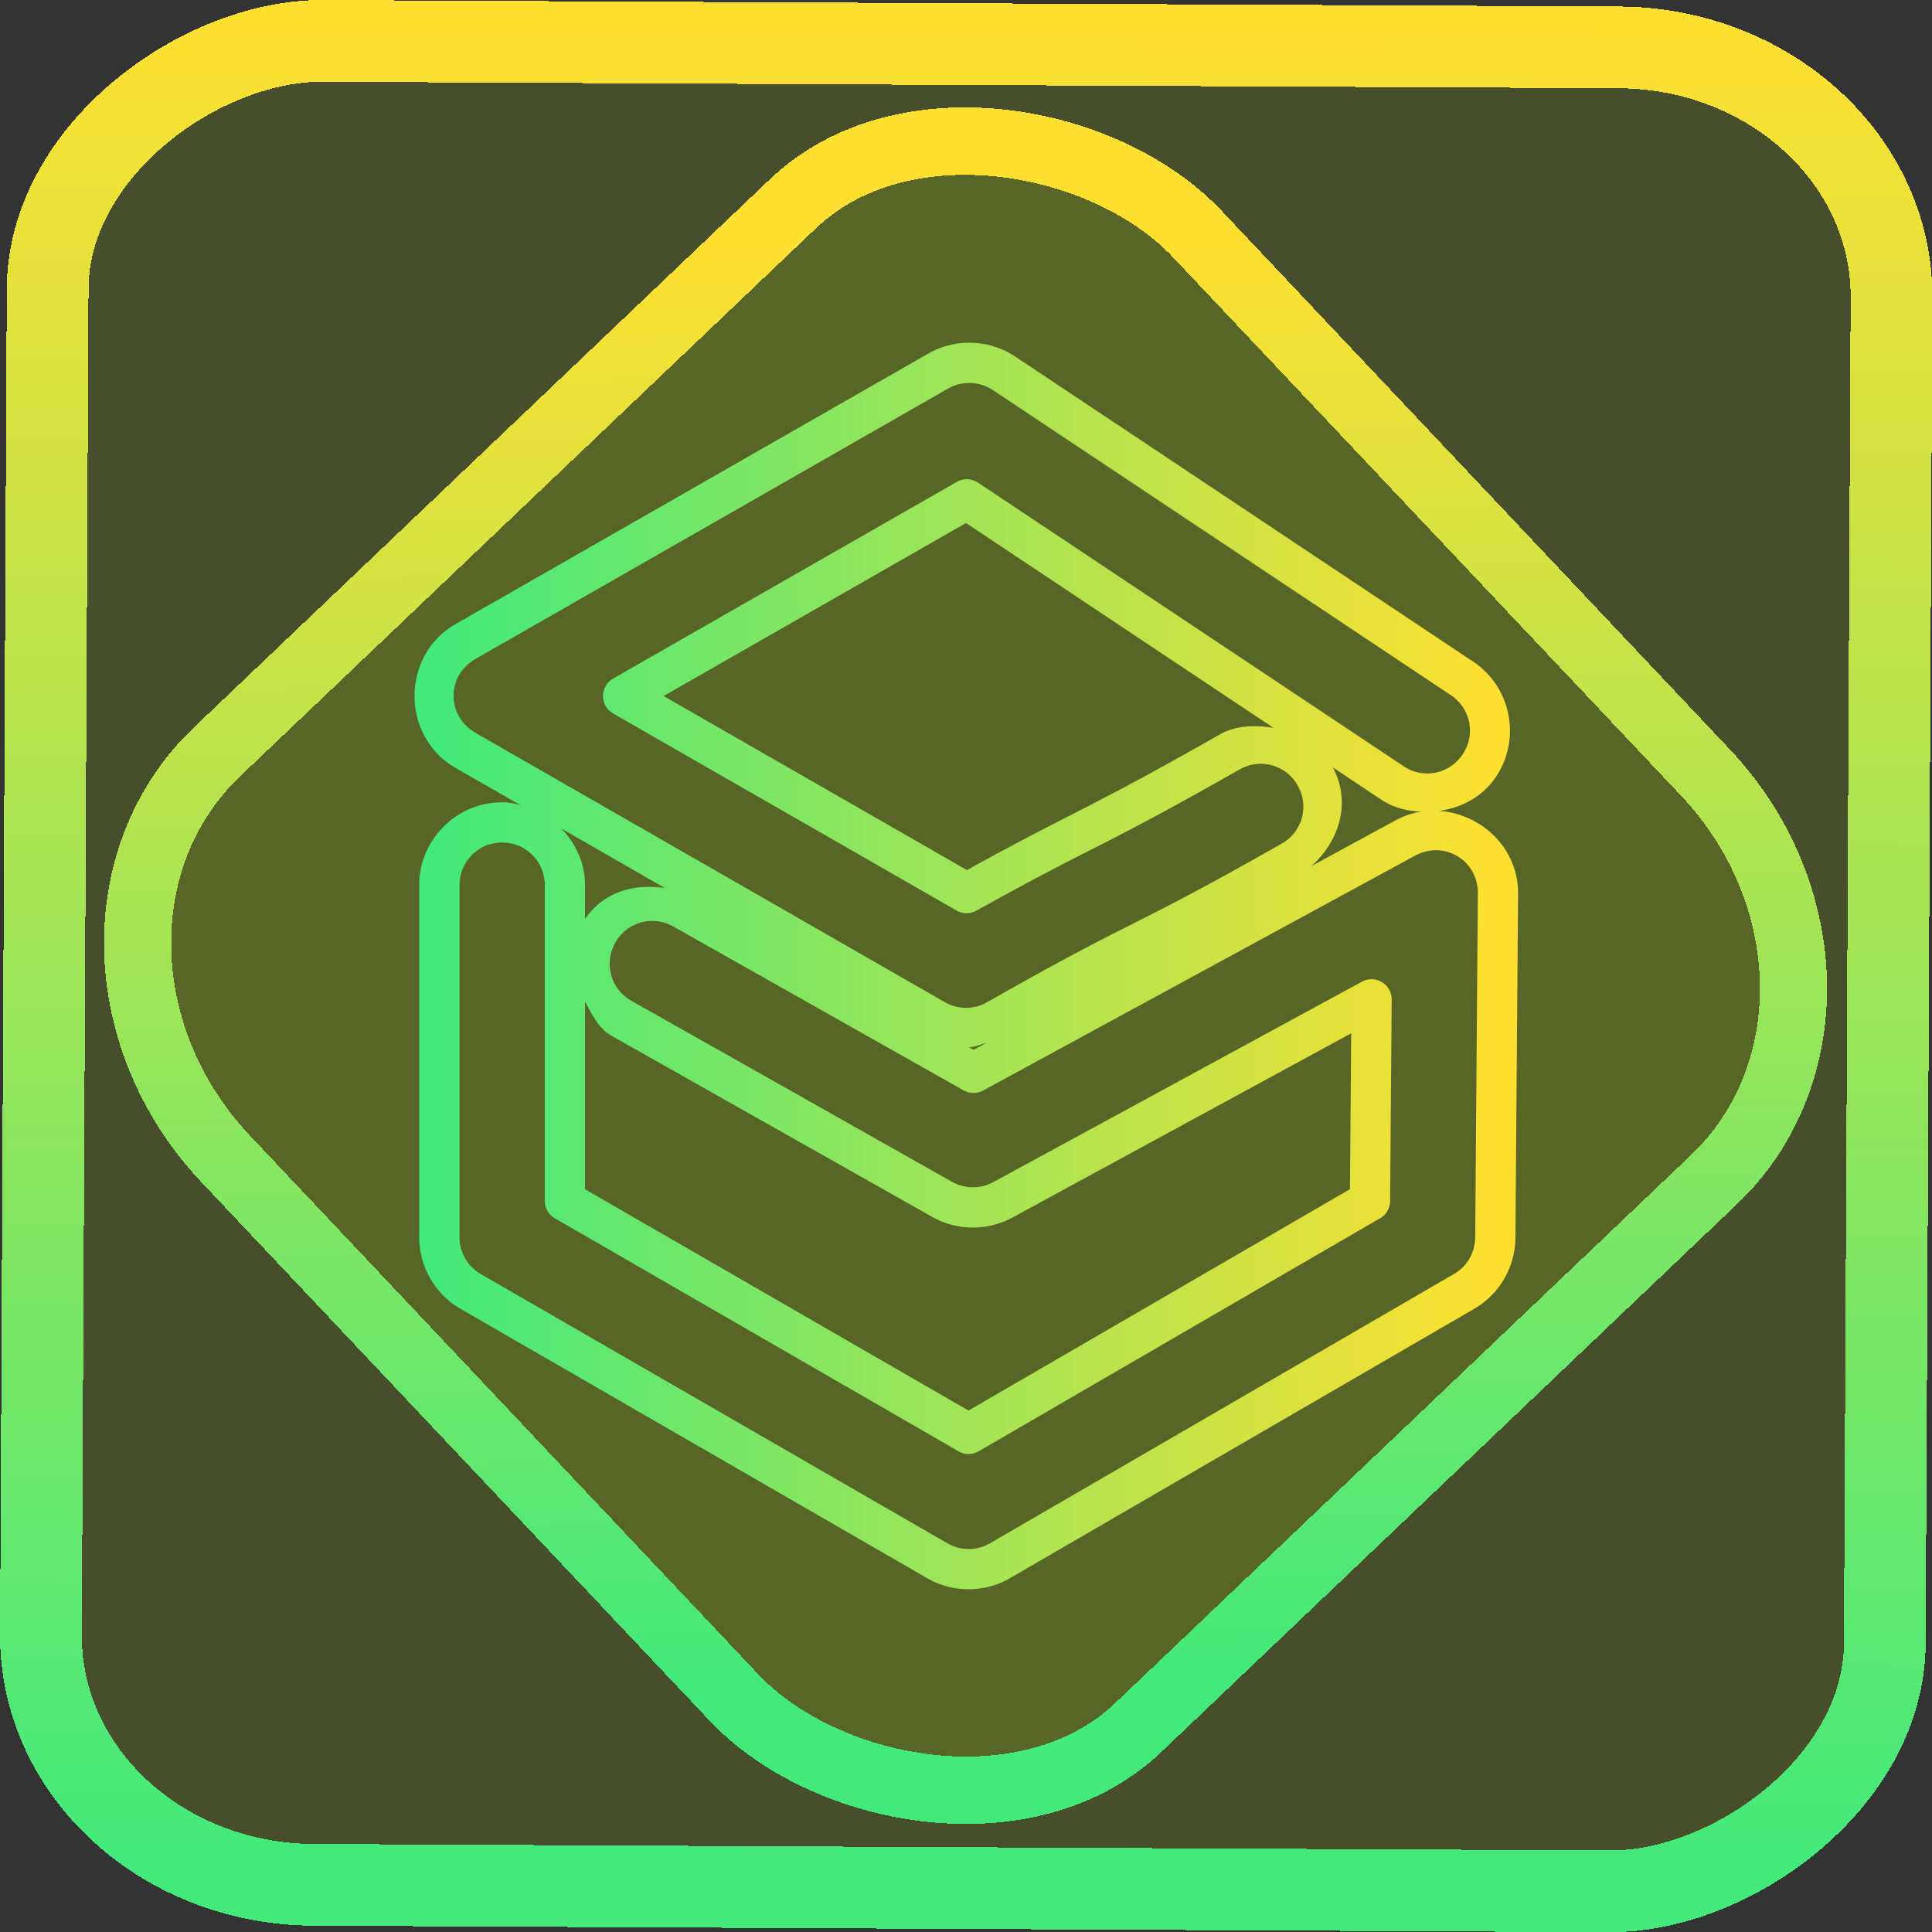 <?xml version="1.0" encoding="UTF-8" standalone="no"?>
<svg
   width="48"
   height="48"
   version="1.1"
   id="svg20"
   sodipodi:docname="minecraft.svg"
   inkscape:version="1.1.2 (0a00cf5339, 2022-02-04)"
   xmlns:inkscape="http://www.inkscape.org/namespaces/inkscape"
   xmlns:sodipodi="http://sodipodi.sourceforge.net/DTD/sodipodi-0.dtd"
   xmlns:xlink="http://www.w3.org/1999/xlink"
   xmlns="http://www.w3.org/2000/svg"
   xmlns:svg="http://www.w3.org/2000/svg">
  <rect width="100%" height="100%" fill="#333333" stroke="none"/>
  <sodipodi:namedview
     id="namedview22"
     pagecolor="#ffffff"
     bordercolor="#666666"
     borderopacity="1.0"
     inkscape:pageshadow="2"
     inkscape:pageopacity="0.0"
     inkscape:pagecheckerboard="0"
     showgrid="false"
     width="48px"
     inkscape:zoom="10.21875"
     inkscape:cx="23.29052"
     inkscape:cy="36.795107"
     inkscape:window-width="1600"
     inkscape:window-height="836"
     inkscape:window-x="0"
     inkscape:window-y="0"
     inkscape:window-maximized="1"
     inkscape:current-layer="svg20" />
  <defs
     id="defs14">
    <linearGradient
       id="b">
      <stop
         offset="0"
         stop-color="#43e97b"
         id="stop2" />
      <stop
         offset="1"
         stop-color="#ffe031"
         id="stop4" />
    </linearGradient>
    <linearGradient
       id="a">
      <stop
         offset="0"
         stop-color="#43e97b"
         id="stop7" />
      <stop
         offset="1"
         stop-color="#ffe031"
         id="stop9" />
    </linearGradient>
    <linearGradient
       xlink:href="#b"
       id="d"
       x1="259.988"
       y1="-50.293"
       x2="258.146"
       y2="417.596"
       gradientUnits="userSpaceOnUse"
       gradientTransform="matrix(0.061,0,0,0.061,8.435,8.416)" />
    <radialGradient
       xlink:href="#a"
       id="c"
       cx="132.346"
       cy="255.688"
       fx="132.346"
       fy="255.688"
       r="215.922"
       gradientTransform="matrix(0.029,1.182,-2.347,0.058,846.124,-40.152)"
       gradientUnits="userSpaceOnUse" />
    <linearGradient
       inkscape:collect="always"
       xlink:href="#b"
       id="linearGradient872"
       x1="-12.026"
       y1="6.117"
       x2="-0.085"
       y2="6.117"
       gradientUnits="userSpaceOnUse"
       gradientTransform="matrix(3.837,0,0,3.838,-1.0591751e-4,-0.008)" />
    <linearGradient
       id="_lgradient_1"
       x1="0.183"
       y1="0.249"
       x2="0.903"
       y2="0.903"
       gradientTransform="matrix(24.617,0,0,24.816,10.841,10.09)"
       gradientUnits="userSpaceOnUse">
      <stop
         offset="2.609%"
         stop-opacity="1"
         style="stop-color:rgb(179,255,171)"
         id="stop2-7" />
      <stop
         offset="98.696%"
         stop-opacity="1"
         style="stop-color:rgb(18,255,247)"
         id="stop4-5" />
    </linearGradient>
    <linearGradient
       inkscape:collect="always"
       xlink:href="#b"
       id="linearGradient15"
       x1="-9.685"
       y1="45.161"
       x2="11.988"
       y2="21.735"
       gradientUnits="userSpaceOnUse"
       gradientTransform="matrix(1.115,0,0,1.115,-0.013,-3.336)" />
    <linearGradient
       inkscape:collect="always"
       xlink:href="#b"
       id="linearGradient1071"
       x1="10.783"
       y1="24"
       x2="37.217"
       y2="24"
       gradientUnits="userSpaceOnUse" />
  </defs>
  <rect
     x="-46.788"
     y="1.22"
     height="45.81"
     rx="6.185"
     shape-rendering="crispEdges"
     id="rect5-6-7-3"
     ry="6.807"
     transform="matrix(0.005,-1,1,0.005,0,0)"
     style="isolation:isolate;fill:#c0ff00;fill-opacity:0.135;stroke:url(#linearGradient872);stroke-width:2.031;stroke-miterlimit:4;stroke-dasharray:none;stroke-opacity:1"
     width="45.812" />
  <rect
     x="-15.691"
     y="17.256"
     height="33.353"
     rx="6.794"
     shape-rendering="crispEdges"
     id="rect5-6-6-6-6"
     style="isolation:isolate;fill:#c0ff00;fill-opacity:0.135;stroke:url(#linearGradient15);stroke-width:1.673;stroke-miterlimit:4;stroke-dasharray:none;stroke-opacity:1"
     ry="7.476"
     transform="matrix(0.724,-0.689,0.686,0.727,0,0)"
     width="33.346" />
  <path
     style="color:#000000;fill:url(#linearGradient1071);stroke-linecap:round;stroke-linejoin:round;-inkscape-stroke:none"
     d="m 24.152,8.516 c -0.382,-0.013 -0.762,0.081 -1.094,0.271 L 11.32,15.504 c -1.36,0.779 -1.361,2.794 -0.002,3.574 l 2.373,1.361 c -0.349,-0.272 -0.744,-0.506 -1.217,-0.506 -1.132,-3.5e-5 -2.059,0.929 -2.059,2.061 v 8.742 c 5.7e-5,0.735 0.392,1.416 1.029,1.783 l 11.592,6.691 c 0.638,0.368 1.425,0.366 2.062,-0.004 L 36.625,32.518 c 0.629,-0.365 1.02,-1.038 1.025,-1.766 l 0.066,-8.543 c 0.009,-1.147 -0.925,-1.996 -1.961,-2.061 0.559,-0.082 1.08,-0.35 1.416,-0.854 0.628,-0.942 0.37,-2.23 -0.572,-2.857 L 25.223,8.859 C 24.904,8.647 24.535,8.529 24.152,8.516 Z m -0.035,1 c 0.197,0.007 0.389,0.067 0.553,0.176 l 11.375,7.578 c 0.492,0.328 0.623,0.979 0.295,1.471 -0.328,0.492 -0.977,0.623 -1.469,0.295 L 24.297,11.99 a 0.5,0.5 0 0 0 -0.525,-0.018 l -8.539,4.887 a 0.5,0.5 0 0 0 0,0.867 l 8.533,4.896 a 0.5,0.5 0 0 0 0.492,0.004 c 2.91,-1.623 3.056,-1.527 6.537,-3.508 0.514,-0.292 1.153,-0.118 1.445,0.396 0.292,0.514 0.118,1.153 -0.396,1.445 -3.869,2.201 -3.506,1.771 -7.32,3.941 -0.327,0.186 -0.725,0.185 -1.051,-0.002 l -11.656,-6.689 c -0.731,-0.42 -0.732,-1.421 0,-1.84 L 23.555,9.654 c 0.171,-0.098 0.366,-0.145 0.562,-0.139 z M 24,12.994 l 7.641,5.09 c -0.448,-0.072 -0.918,-0.074 -1.34,0.166 -3.324,1.891 -3.656,1.917 -6.277,3.367 l -7.537,-4.324 z m 9.115,6.072 1.201,0.801 c 0.426,0.284 0.924,0.333 1.398,0.273 -0.348,-0.014 -0.706,0.059 -1.043,0.242 l -2.096,1.139 c 0.709,-0.62 0.999,-1.6 0.539,-2.455 z m -19.164,1.521 2.57,1.477 c -0.773,-0.119 -1.533,0.098 -1.986,0.771 v -0.842 c 1.7e-5,-0.547 -0.232,-1.036 -0.584,-1.406 z m -1.477,0.346 c 0.591,-1.9e-5 1.061,0.469 1.061,1.061 v 7.842 a 0.5,0.5 0 0 0 0.25,0.432 l 10.029,5.789 a 0.5,0.5 0 0 0 0.5,0 l 9.975,-5.791 a 0.5,0.5 0 0 0 0.248,-0.428 l 0.039,-5.006 a 0.5,0.5 0 0 0 -0.738,-0.443 l -9.16,4.98 c -0.322,0.175 -0.708,0.172 -1.027,-0.008 L 15.688,24.865 c -0.515,-0.291 -0.691,-0.93 -0.4,-1.445 0.291,-0.515 0.928,-0.691 1.443,-0.4 l 7.209,4.07 a 0.5,0.5 0 0 0 0.484,0.004 l 10.727,-5.832 c 0.73,-0.397 1.573,0.109 1.566,0.939 l -0.066,8.543 c -0.003,0.376 -0.202,0.72 -0.527,0.908 l -11.525,6.689 c -0.329,0.191 -0.731,0.192 -1.061,0.002 L 11.945,31.654 c -0.329,-0.19 -0.529,-0.538 -0.529,-0.918 v -8.742 c -1.8e-5,-0.591 0.467,-1.061 1.059,-1.061 z m 2.061,3.953 c 0.178,0.316 0.325,0.66 0.662,0.85 l 7.961,4.496 c 0.618,0.349 1.375,0.355 1.998,0.016 l 8.414,-4.576 -0.031,3.873 -9.477,5.5 -9.527,-5.498 z m 9.982,1.018 -0.328,0.178 -0.111,-0.062 c 0.151,-0.006 0.292,-0.076 0.439,-0.115 z"
     id="path18" />
</svg>
